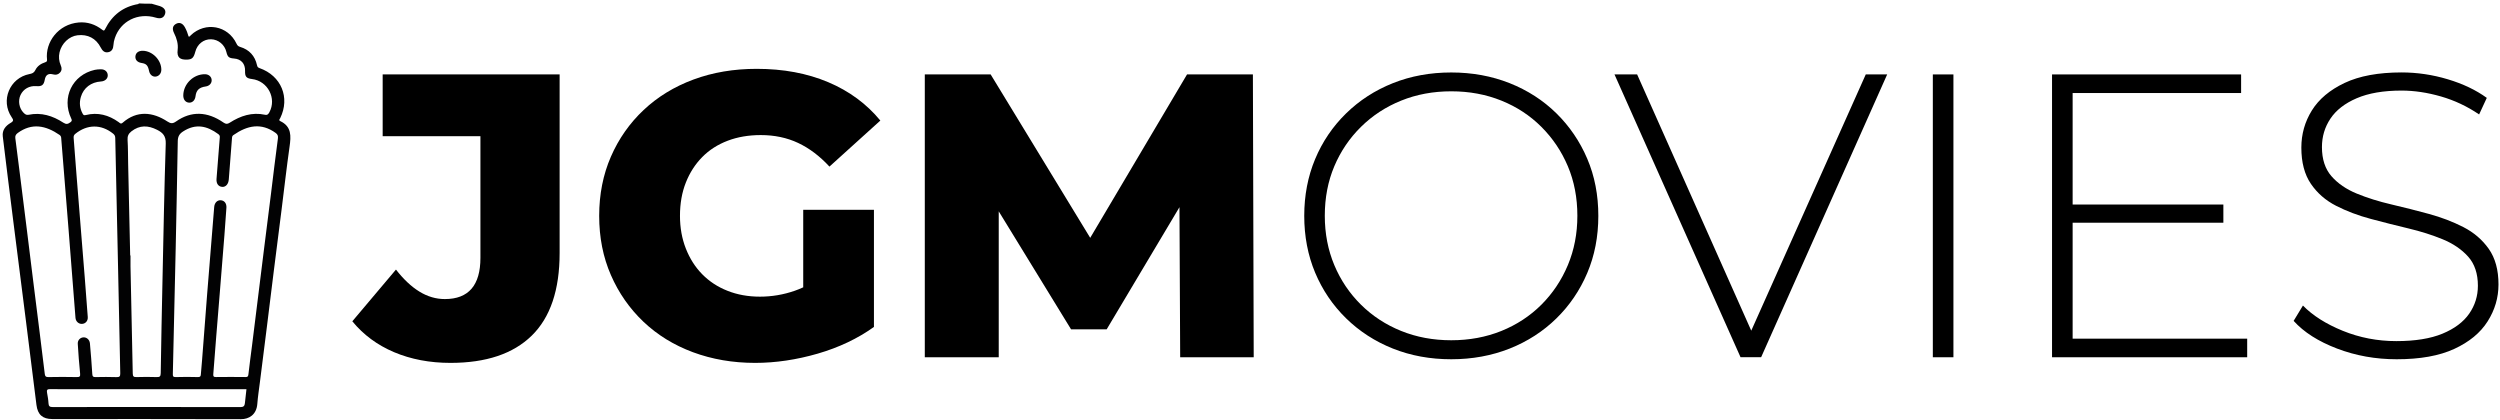 <svg width="613" height="103" viewBox="0 0 613 103" fill="none" xmlns="http://www.w3.org/2000/svg">
<path d="M110.46 88.98C105.37 88.98 100.77 88.1 96.64 86.36C92.51 84.61 89.09 82.08 86.39 78.78L97.09 66.1C98.94 68.48 100.85 70.28 102.84 71.5C104.82 72.72 106.9 73.33 109.08 73.33C114.89 73.33 117.8 69.96 117.8 63.23V33.4H93.83V18.25H137.22V62.04C137.22 71.09 134.94 77.84 130.38 82.3C125.82 86.76 119.18 88.98 110.46 88.98Z" fill="black"/>
<path d="M185.16 88.98C179.68 88.98 174.59 88.1 169.9 86.36C165.21 84.61 161.17 82.12 157.76 78.88C154.36 75.64 151.7 71.83 149.79 67.44C147.87 63.05 146.92 58.21 146.92 52.93C146.92 47.65 147.88 42.81 149.79 38.42C151.7 34.03 154.38 30.21 157.81 26.98C161.24 23.75 165.32 21.25 170.04 19.5C174.76 17.75 179.93 16.88 185.54 16.88C192.08 16.88 197.92 17.97 203.08 20.15C208.24 22.33 212.49 25.47 215.86 29.56L203.38 40.85C201 38.27 198.44 36.34 195.7 35.05C192.96 33.76 189.9 33.12 186.54 33.12C183.57 33.12 180.86 33.58 178.42 34.51C175.98 35.44 173.9 36.77 172.18 38.52C170.46 40.27 169.12 42.35 168.17 44.76C167.21 47.17 166.73 49.9 166.73 52.93C166.73 55.84 167.21 58.51 168.17 60.95C169.13 63.39 170.46 65.49 172.18 67.24C173.9 68.99 175.96 70.35 178.37 71.3C180.78 72.26 183.44 72.74 186.34 72.74C189.25 72.74 192.09 72.26 194.86 71.3C197.63 70.34 200.44 68.71 203.28 66.4L214.28 80.17C210.32 83.01 205.73 85.19 200.51 86.71C195.29 88.22 190.17 88.98 185.16 88.98ZM196.95 77.59V51.44H214.29V80.17L196.95 77.59Z" fill="black"/>
<path d="M226.76 87.59V18.25H242.91L271.64 65.41H263.12L291.06 18.25H307.21L307.41 87.6H289.38L289.18 45.69H292.25L271.35 80.76H262.63L241.13 45.69H244.89V87.6H226.76V87.59Z" fill="black"/>
<path d="M355.85 88.09C350.7 88.09 345.93 87.22 341.54 85.47C337.15 83.72 333.32 81.24 330.05 78.04C326.78 74.84 324.26 71.11 322.47 66.85C320.69 62.59 319.8 57.95 319.8 52.93C319.8 47.91 320.69 43.27 322.47 39.01C324.25 34.75 326.78 31.02 330.05 27.82C333.32 24.62 337.15 22.14 341.54 20.39C345.93 18.64 350.7 17.77 355.85 17.77C361 17.77 365.77 18.65 370.17 20.39C374.56 22.14 378.38 24.6 381.61 27.77C384.84 30.94 387.37 34.65 389.19 38.91C391.01 43.17 391.91 47.84 391.91 52.93C391.91 58.02 391 62.69 389.19 66.95C387.38 71.21 384.85 74.92 381.61 78.09C378.37 81.26 374.56 83.72 370.17 85.47C365.77 87.21 361 88.09 355.85 88.09ZM355.85 83.43C360.27 83.43 364.37 82.67 368.14 81.15C371.9 79.63 375.17 77.48 377.95 74.71C380.72 71.94 382.89 68.7 384.44 65C385.99 61.3 386.77 57.27 386.77 52.91C386.77 48.49 385.99 44.44 384.44 40.77C382.89 37.1 380.73 33.89 377.95 31.11C375.18 28.34 371.91 26.19 368.14 24.67C364.37 23.15 360.28 22.39 355.85 22.39C351.42 22.39 347.33 23.15 343.57 24.67C339.8 26.19 336.52 28.34 333.71 31.11C330.9 33.88 328.72 37.1 327.17 40.77C325.62 44.44 324.84 48.48 324.84 52.91C324.84 57.27 325.62 61.3 327.17 65C328.72 68.7 330.9 71.93 333.71 74.71C336.52 77.48 339.8 79.63 343.57 81.15C347.33 82.67 351.42 83.43 355.85 83.43Z" fill="black"/>
<path d="M426.78 87.59L395.87 18.24H401.42L430.94 84.52H427.87L457.49 18.24H462.74L431.83 87.59H426.78Z" fill="black"/>
<path d="M473.93 87.59V18.25H478.98V87.6H473.93V87.59Z" fill="black"/>
<path d="M508.21 83.04H551.01V87.6H503.16V18.25H549.52V22.81H508.21V83.04ZM507.62 50.15H545.17V54.61H507.62V50.15Z" fill="black"/>
<path d="M587.66 88.09C582.51 88.09 577.64 87.22 573.05 85.47C568.46 83.72 564.91 81.46 562.4 78.68L564.68 74.92C567.06 77.36 570.31 79.43 574.44 81.11C578.57 82.79 582.94 83.64 587.57 83.64C592.19 83.64 595.97 83.03 598.91 81.81C601.85 80.59 604.03 78.95 605.45 76.91C606.87 74.86 607.58 72.58 607.58 70.07C607.58 67.1 606.79 64.72 605.2 62.94C603.61 61.16 601.53 59.74 598.96 58.68C596.38 57.62 593.58 56.73 590.54 56.01C587.5 55.28 584.43 54.51 581.33 53.68C578.23 52.85 575.39 51.78 572.81 50.46C570.23 49.14 568.17 47.34 566.62 45.06C565.07 42.78 564.29 39.83 564.29 36.19C564.29 32.89 565.15 29.85 566.87 27.08C568.59 24.31 571.26 22.06 574.89 20.34C578.52 18.62 583.18 17.76 588.86 17.76C592.69 17.76 596.47 18.32 600.2 19.44C603.93 20.56 607.12 22.08 609.76 24L607.88 28.06C604.97 26.08 601.85 24.61 598.52 23.65C595.18 22.69 591.96 22.21 588.86 22.21C584.43 22.21 580.77 22.84 577.86 24.09C574.95 25.34 572.81 27.01 571.42 29.09C570.03 31.17 569.34 33.5 569.34 36.07C569.34 39.04 570.12 41.42 571.67 43.2C573.22 44.98 575.29 46.4 577.86 47.46C580.44 48.52 583.27 49.41 586.38 50.13C589.48 50.86 592.55 51.63 595.59 52.46C598.63 53.29 601.43 54.36 604.01 55.68C606.59 57 608.67 58.79 610.25 61.03C611.83 63.28 612.63 66.18 612.63 69.75C612.63 72.99 611.74 76.01 609.96 78.81C608.18 81.62 605.45 83.86 601.79 85.55C598.11 87.25 593.41 88.09 587.66 88.09Z" fill="black"/>
<path d="M37.19 0.91C37.84 1.1 38.5 1.27 39.15 1.48C40.29 1.86 40.75 2.56 40.47 3.43C40.16 4.38 39.4 4.69 38.21 4.33C33.85 3.02 29.55 5.16 28.16 9.34C27.97 9.91 27.84 10.48 27.81 11.08C27.76 11.94 27.42 12.66 26.48 12.81C25.59 12.96 25.1 12.41 24.71 11.67C23.54 9.39 21.53 8.35 18.99 8.65C16.95 8.9 15.11 10.63 14.6 12.83C14.35 13.92 14.45 15 14.9 16.03C15.18 16.66 15.2 17.26 14.72 17.79C14.26 18.29 13.72 18.43 13.02 18.24C11.83 17.92 11.18 18.39 10.97 19.58C10.74 20.85 10.24 21.23 8.92 21.12C7.22 20.98 5.73 21.81 5.03 23.3C4.38 24.69 4.68 26.53 5.76 27.63C6.09 27.96 6.42 28.26 6.97 28.15C10.11 27.49 12.93 28.39 15.53 30.08C16.23 30.53 16.64 30.44 17.24 30C17.66 29.69 17.68 29.51 17.47 29.07C15.03 23.96 17.73 18.37 23.23 17.13C23.71 17.02 24.21 17 24.71 16.99C25.69 16.97 26.37 17.55 26.42 18.4C26.47 19.26 25.77 19.92 24.75 19.98C22.34 20.13 20.49 21.53 19.83 23.76C19.41 25.18 19.54 26.56 20.27 27.88C20.46 28.22 20.6 28.32 21.03 28.21C23.99 27.47 26.65 28.2 29.09 29.94C29.39 30.15 29.61 30.51 30.08 30.09C33.58 27.02 37.47 27.45 41.03 29.78C41.86 30.32 42.34 30.37 43.19 29.77C46.87 27.18 50.84 27.3 54.8 30.05C55.38 30.45 55.75 30.46 56.33 30.09C58.97 28.4 61.8 27.45 64.98 28.14C65.57 28.27 65.81 27.97 66.05 27.53C67.89 24.12 65.66 19.85 61.79 19.38C60.4 19.21 60.05 18.8 60.09 17.38C60.14 15.62 59.13 14.48 57.4 14.35C56.13 14.25 55.81 13.98 55.51 12.75C55.09 10.96 53.54 9.67 51.75 9.63C49.92 9.59 48.37 10.82 47.88 12.71C47.5 14.16 47.08 14.55 45.99 14.61C44.12 14.71 43.33 14.09 43.56 12.22C43.74 10.78 43.33 9.41 42.68 8.11C42.15 7.04 42.35 6.27 43.21 5.82C44.05 5.39 44.82 5.72 45.37 6.75C45.75 7.45 46.03 8.19 46.24 8.95C46.56 9.06 46.64 8.77 46.79 8.63C50.39 5.24 55.9 6.26 58 10.72C58.2 11.14 58.4 11.36 58.88 11.5C61.12 12.17 62.52 13.71 63.02 15.99C63.11 16.41 63.25 16.56 63.64 16.7C68.97 18.57 71.17 23.93 68.71 28.96C68.6 29.19 68.26 29.47 68.71 29.69C71.55 31.03 71.36 33.4 71 35.96C70.27 41.13 69.68 46.33 69.03 51.51C68.4 56.53 67.75 61.55 67.12 66.57C66.56 71.07 66.02 75.57 65.45 80.06C64.89 84.56 64.31 89.05 63.75 93.55C63.52 95.39 63.23 97.22 63.09 99.07C62.88 101.7 61.04 102.79 59.08 102.78C43.66 102.73 28.24 102.75 12.82 102.75C10.46 102.75 9.24 101.68 8.94 99.3C8.07 92.41 7.22 85.52 6.35 78.62C5.31 70.42 4.26 62.22 3.23 54.01C2.37 47.15 1.5 40.29 0.68 33.43C0.5 31.89 1.39 30.84 2.63 30.12C3.39 29.68 3.31 29.39 2.86 28.74C0.07 24.65 2.37 19.1 7.22 18.16C7.85 18.04 8.33 17.88 8.66 17.2C9.13 16.21 10.04 15.6 11.08 15.27C11.48 15.14 11.57 14.98 11.53 14.58C11.06 10.36 14.26 5.94 19.3 5.51C21.42 5.33 23.36 5.97 25.04 7.28C25.44 7.59 25.56 7.58 25.79 7.11C27.49 3.73 30.16 1.63 33.93 0.99C33.97 0.98 34 0.9 34.04 0.84C35.07 0.91 36.13 0.91 37.19 0.91ZM43.08 60.9C42.89 69.05 42.75 75.28 42.61 81.51C42.53 84.89 42.47 88.27 42.38 91.65C42.36 92.2 42.4 92.48 43.09 92.46C44.91 92.4 46.74 92.41 48.56 92.46C49.13 92.47 49.22 92.22 49.25 91.78C49.34 90.69 49.45 89.6 49.53 88.51C49.95 83.09 50.35 77.68 50.78 72.26C51.35 65.1 51.94 57.93 52.52 50.77C52.6 49.74 53.25 49.05 54.12 49.1C55 49.15 55.58 49.86 55.52 50.91C55.38 53.16 55.21 55.4 55.03 57.65C54.66 62.34 54.28 67.03 53.9 71.71C53.6 75.47 53.28 79.24 52.98 83C52.75 85.91 52.54 88.81 52.3 91.72C52.25 92.27 52.37 92.46 52.96 92.45C55.38 92.42 57.8 92.42 60.22 92.45C60.73 92.46 60.85 92.3 60.91 91.8C61.17 89.43 61.51 87.07 61.8 84.71C62.29 80.77 62.78 76.83 63.27 72.89C63.76 68.92 64.25 64.95 64.75 60.97C65.31 56.47 65.89 51.98 66.45 47.48C67.01 42.98 67.53 38.48 68.14 33.99C68.23 33.32 68.09 32.96 67.58 32.59C64.07 30.06 60.7 30.71 57.23 33.12C56.99 33.29 56.91 33.5 56.89 33.79C56.63 37.19 56.35 40.59 56.1 43.99C56.01 45.14 55.36 45.9 54.45 45.82C53.54 45.74 53.01 45.01 53.09 43.88C53.34 40.58 53.61 37.28 53.87 33.98C53.9 33.6 54 33.23 53.58 32.92C50.72 30.8 47.95 30.25 44.88 32.24C43.98 32.82 43.61 33.49 43.59 34.57C43.44 43.99 43.23 53.4 43.08 60.9ZM28.94 65.18C28.67 53.11 28.46 43.46 28.26 33.82C28.25 33.33 28.07 33.03 27.71 32.75C24.8 30.42 21.37 30.46 18.45 32.83C18.08 33.13 18.03 33.44 18.06 33.85C18.29 36.82 18.51 39.8 18.75 42.77C19.12 47.43 19.5 52.08 19.87 56.74C20.17 60.5 20.49 64.27 20.78 68.03C21.04 71.27 21.29 74.5 21.52 77.74C21.59 78.7 20.95 79.39 20.08 79.42C19.28 79.45 18.58 78.82 18.51 77.94C18.23 74.51 17.96 71.07 17.7 67.64C17.41 63.97 17.13 60.31 16.84 56.64C16.47 51.95 16.08 47.26 15.71 42.58C15.49 39.77 15.28 36.97 15.03 34.16C15 33.79 15.04 33.39 14.63 33.1C11.17 30.72 7.8 30.1 4.36 32.6C3.87 32.96 3.68 33.32 3.76 33.91C4.14 36.76 4.49 39.62 4.85 42.48C5.42 46.98 5.98 51.47 6.54 55.97C7.1 60.47 7.65 64.97 8.21 69.46C8.71 73.5 9.23 77.53 9.73 81.57C10.15 84.95 10.57 88.33 10.98 91.71C11.05 92.26 11.23 92.47 11.84 92.46C14.16 92.41 16.48 92.41 18.8 92.46C19.56 92.48 19.72 92.3 19.64 91.54C19.39 89.14 19.22 86.72 19.07 84.31C19.01 83.42 19.67 82.75 20.48 82.72C21.28 82.69 21.97 83.31 22.05 84.19C22.26 86.7 22.49 89.21 22.63 91.72C22.67 92.37 22.89 92.47 23.46 92.46C25.15 92.43 26.84 92.41 28.53 92.47C29.3 92.5 29.51 92.3 29.49 91.51C29.27 81.92 29.09 72.34 28.94 65.18ZM31.92 62.64C31.95 62.64 31.97 62.64 32 62.64C32 63.53 31.98 64.43 32 65.32C32.19 74.07 32.39 82.81 32.55 91.56C32.56 92.33 32.79 92.48 33.5 92.46C35.12 92.41 36.75 92.4 38.37 92.46C39.17 92.49 39.4 92.32 39.41 91.46C39.52 83.77 39.69 76.09 39.85 68.4C40.09 57.33 40.28 46.27 40.64 35.21C40.7 33.36 39.94 32.55 38.52 31.83C36.33 30.72 34.25 30.62 32.22 32.21C31.5 32.77 31.22 33.39 31.28 34.32C31.4 36.24 31.38 38.16 31.42 40.08C31.58 47.6 31.75 55.12 31.92 62.64ZM60.43 95.43C60.07 95.43 59.71 95.43 59.36 95.43C46.13 95.43 32.9 95.43 19.67 95.43C17.22 95.43 14.76 95.46 12.31 95.41C11.55 95.39 11.42 95.65 11.54 96.31C11.69 97.16 11.85 98.01 11.89 98.86C11.92 99.6 12.21 99.82 12.92 99.81C28.27 99.79 43.63 99.79 58.98 99.82C59.73 99.82 59.98 99.51 60.05 98.86C60.16 97.74 60.3 96.63 60.43 95.43Z" fill="#020203"/>
<path d="M44.94 23.36C44.99 20.54 47.47 18.15 50.29 18.2C51.19 18.22 51.85 18.8 51.9 19.61C51.95 20.41 51.34 21.08 50.45 21.2C48.83 21.43 48.12 22.11 47.94 23.61C47.82 24.59 47.18 25.21 46.35 25.17C45.47 25.11 44.92 24.41 44.94 23.36Z" fill="#030304"/>
<path d="M35.04 12.45C37.4 12.5 39.58 14.75 39.56 17.11C39.55 18 38.99 18.68 38.18 18.78C37.4 18.87 36.74 18.31 36.55 17.4C36.27 16.03 35.88 15.62 34.7 15.44C33.69 15.28 33.14 14.69 33.2 13.83C33.28 12.94 33.97 12.43 35.04 12.45Z" fill="#030304"/>
</svg>
